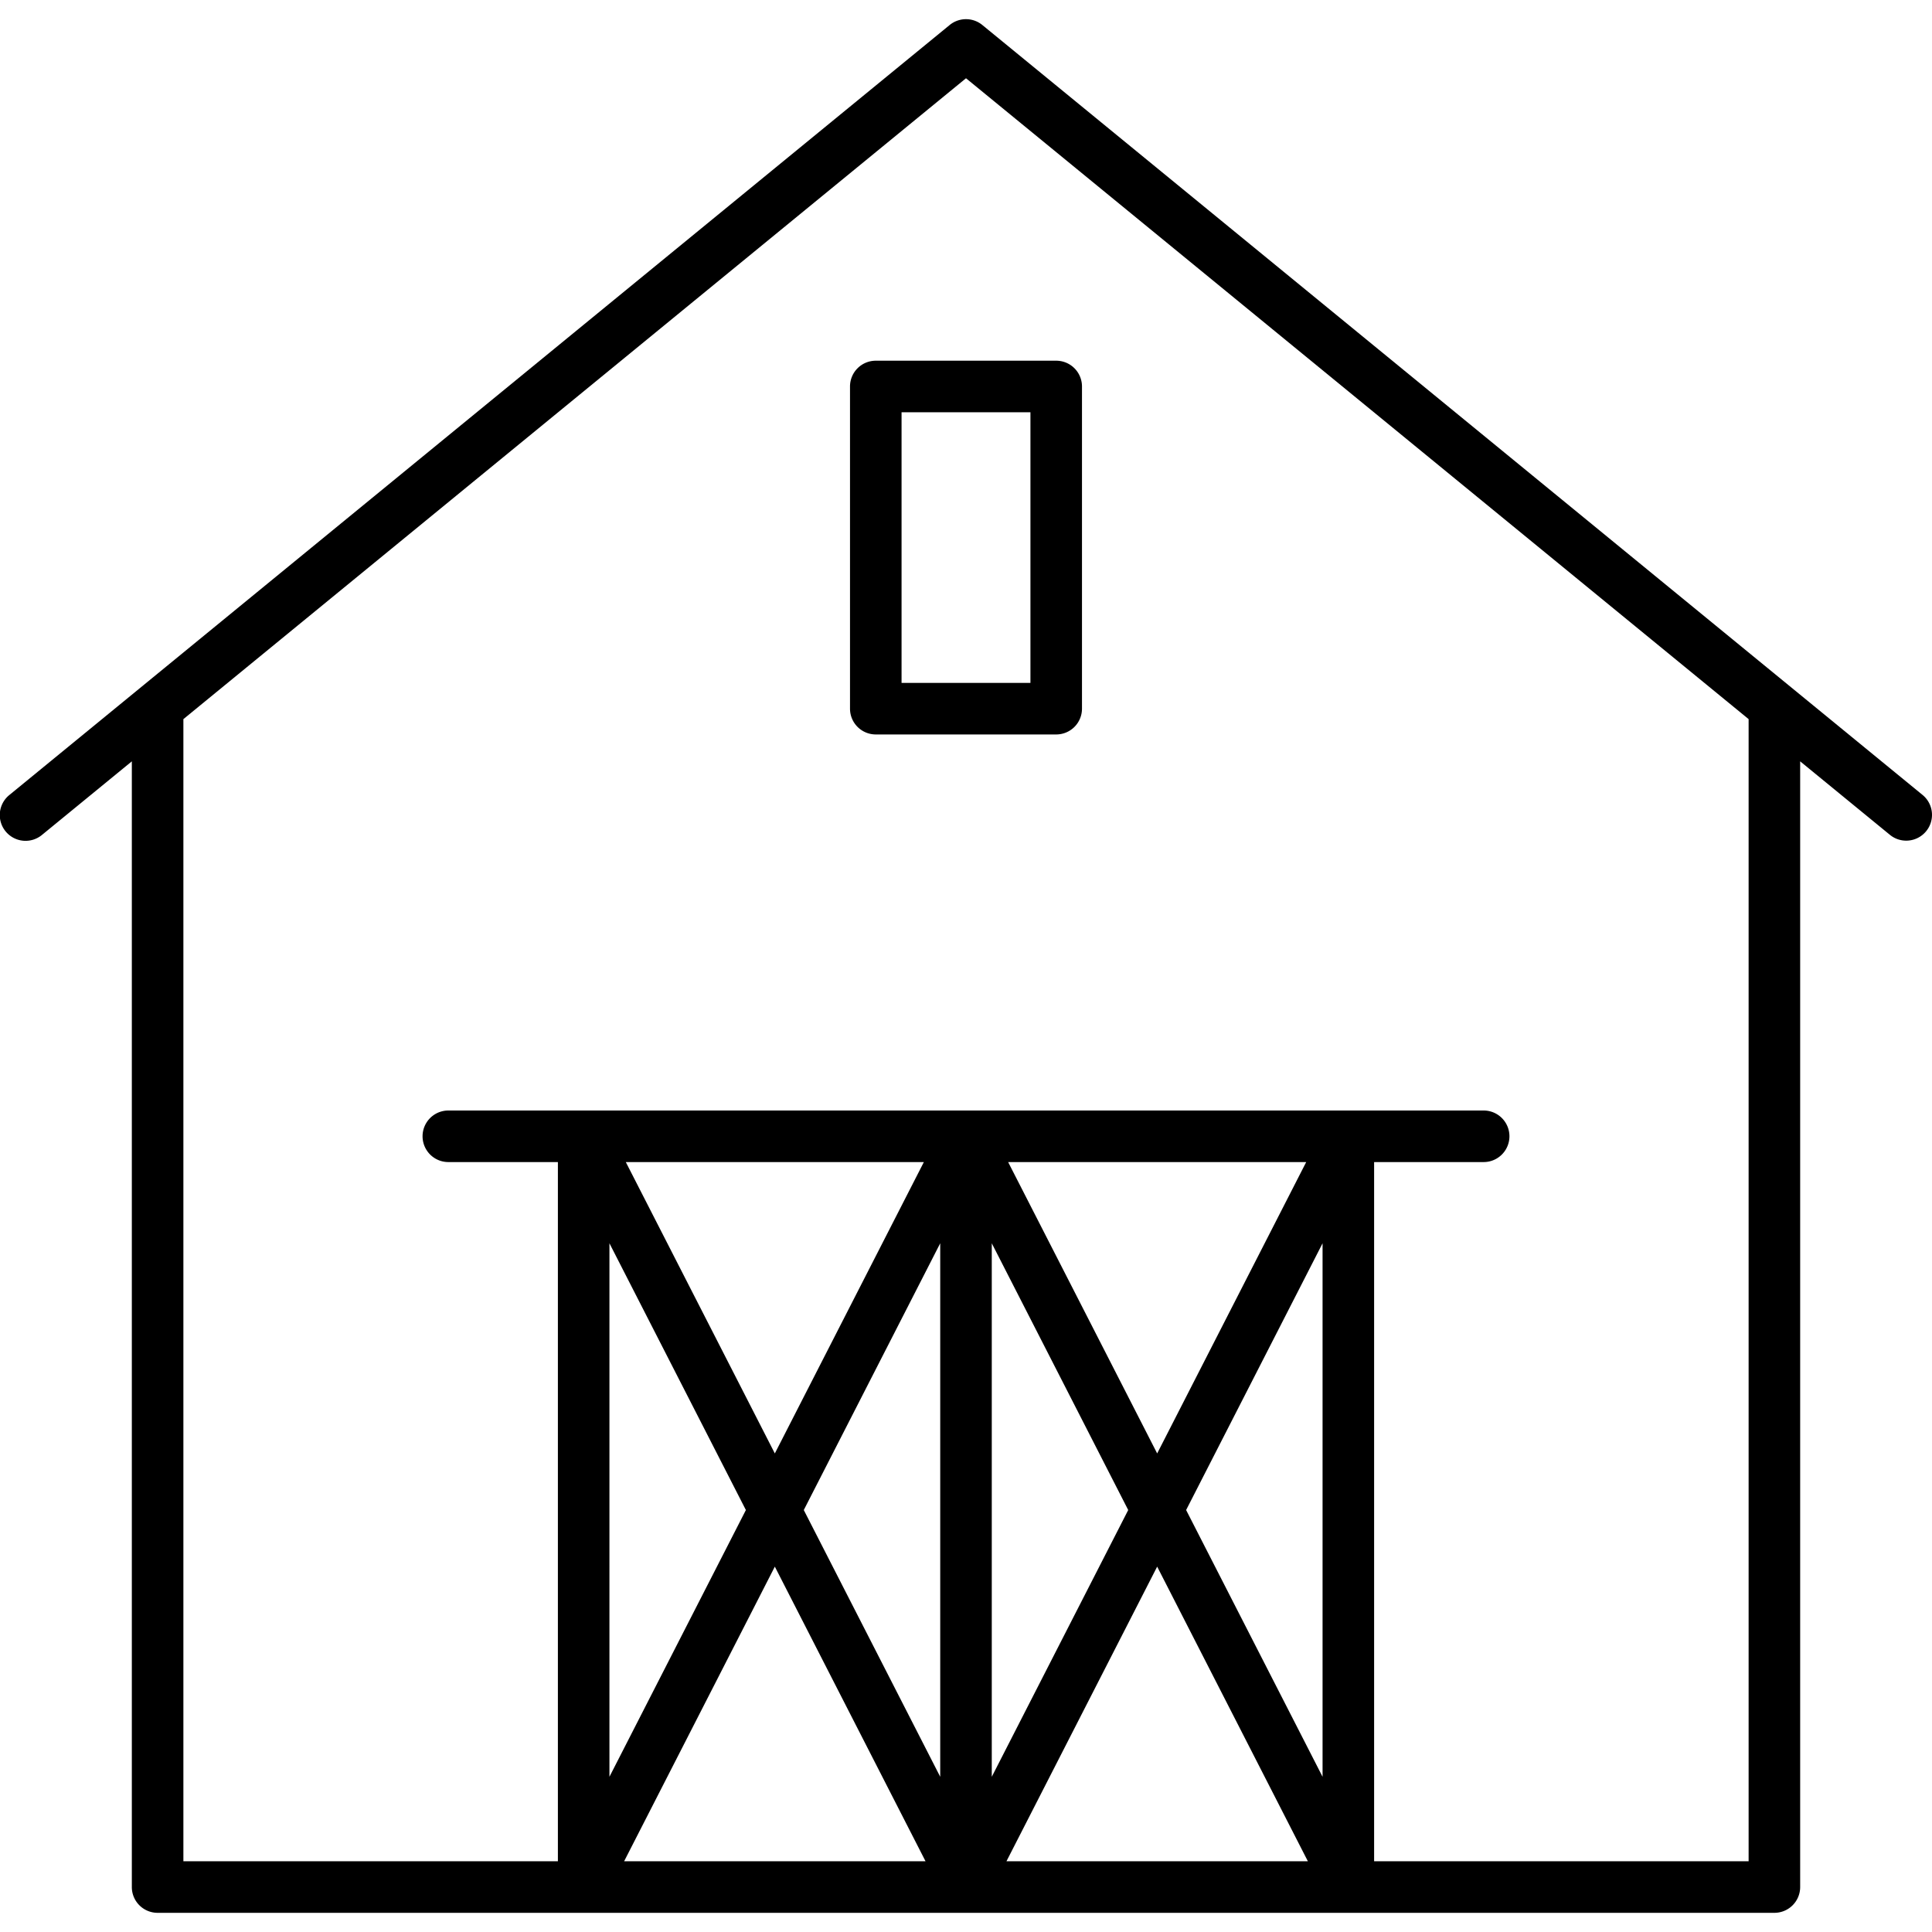 <svg xmlns="http://www.w3.org/2000/svg" viewBox="0 0 449.729 449.729"><path d="M447.53 185.044L228.666 5.821a5.999 5.999 0 00-7.603 0L2.199 185.044a6 6 0 107.602 9.284l20.887-17.104v262.042a6 6 0 006 6H413.04a6 6 0 006-6V177.224l20.887 17.104a5.97 5.97 0 003.798 1.358 6 6 0 003.805-10.642zM230.864 289.41l31.761 62.094-31.761 62.094V289.41zm-12 124.188l-31.761-62.094 31.761-62.094v124.188zm-3.418 19.668h-70.163l35.081-68.586 35.082 68.586zm53.918-68.586l35.081 68.586h-70.163l35.082-68.586zm6.74-13.176l31.761-62.094v124.188l-31.761-62.094zm-6.74-13.176l-34.692-67.824h69.383l-34.691 67.824zm-89 0l-34.692-67.824h69.383l-34.691 67.824zm-6.739 13.176l-31.761 62.094V289.41l31.761 62.094zm233.416 81.762h-87.176V270.504h25.5a6 6 0 100-12h-241a6 6 0 100 12h25.5v162.762H42.689V167.397l182.176-149.18 182.176 149.18v265.869z"/><path d="M197.864 89.965v75a6 6 0 006 6h42a6 6 0 006-6v-75a6 6 0 00-6-6h-42a6 6 0 00-6 6zm12 6h30v63h-30v-63z"/></svg>